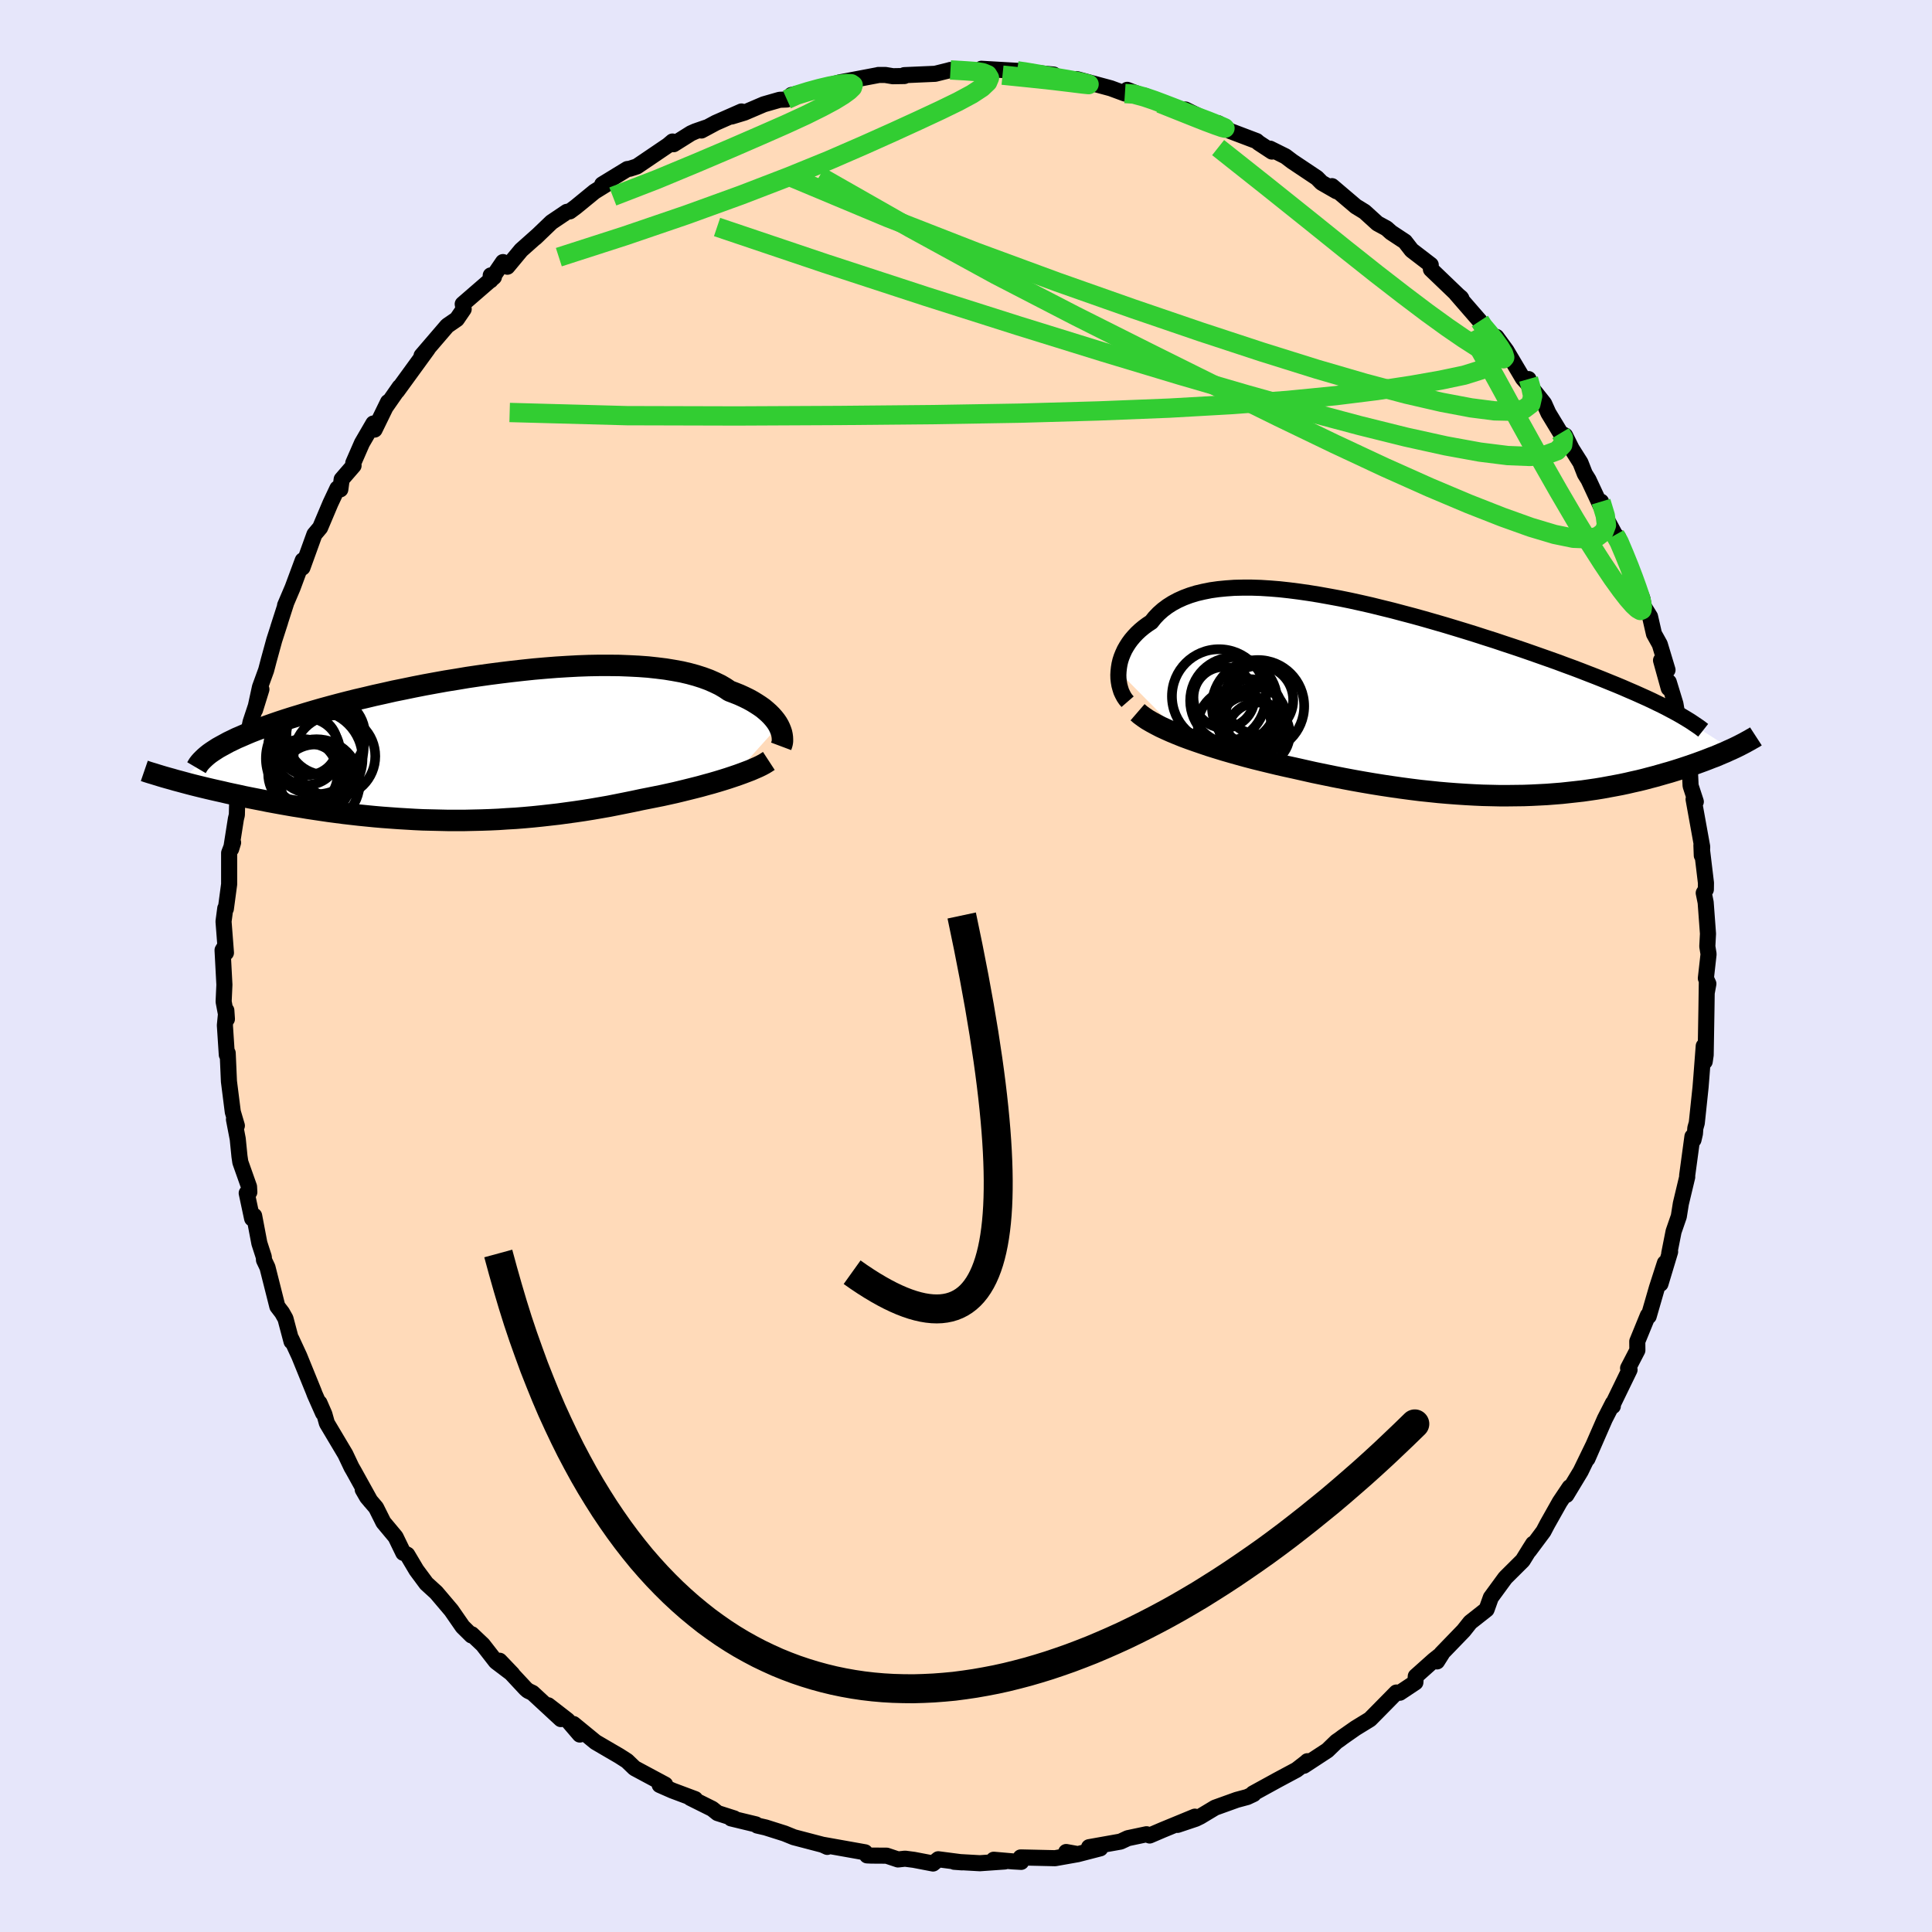 <svg xmlns="http://www.w3.org/2000/svg" width="500" height="500" viewBox="-100 -100 200 200"><defs><clipPath id="c"><path d="m31.8-2.08-.15-.26-.18-.26-.2-.25-.23-.26-.26-.26-.28-.25-.31-.26-.34-.24-.37-.24-.39-.24-.42-.23-.45-.22-.48-.22-.5-.2-.53-.2-.46-.31-.51-.3-.56-.27-.59-.26-.65-.24-.69-.22-.73-.2-.77-.18-.82-.15-.85-.14-.89-.11-.92-.1-.96-.07-.99-.05-1.01-.04-1.04-.01h-1.06l-1.09.02-1.1.04-1.11.06-1.13.07-1.14.09-1.15.1-1.15.12-1.16.13-1.15.14-1.16.15-1.14.16-1.15.17-1.13.19-1.12.18-1.11.2-1.09.2-1.07.21-1.06.22-1.04.21-1.01.23-1 .22-.96.23-.95.22-.92.23-.89.23-.86.23-.84.23-.8.23-.78.23-.75.23-.73.22-.69.22-.67.22-.64.22-.62.22-.59.22-.56.21-.54.21-.52.22-.48.21-.47.2-.43.21-.42.2-.38.21-.37.2-.34.19-.31.2-3.63 3.26.44.12.45.12.46.12.48.12.49.12.5.12.51.12.53.12.54.12.55.13.56.12.57.12.58.13.6.12.61.12.62.12.64.13.65.12.66.12.68.12.69.12.71.11.71.12.73.11.74.11.75.11.76.1.77.1.78.09.79.09.8.08.81.08.81.07.82.06.83.06.84.05.84.05.85.04.86.02.86.02.86.02h1.74l.88-.02.88-.02.88-.03.88-.04.88-.06.89-.05.88-.07.89-.08.88-.09.89-.1.88-.1.88-.12.88-.12.88-.13.87-.14.87-.15.86-.15.86-.17.85-.17.84-.17.84-.18.71-.14.7-.14.7-.14.68-.15.68-.15.66-.16.65-.16.64-.16.63-.16.61-.17.59-.16.58-.17.56-.17.54-.17.51-.17"/></clipPath><clipPath id="b"><path d="m-32.43-2.65.04-.37.06-.37.09-.38.12-.37.15-.37.17-.37.2-.35.23-.36.25-.34.28-.33.31-.33.33-.31.36-.3.39-.29.41-.27.36-.45.4-.42.44-.39.48-.36.52-.33.56-.3.6-.27.64-.24.68-.21.72-.17.75-.15.78-.11.82-.08.85-.06.88-.02h.91l.94.03.95.06.99.08 1 .11 1.02.13 1.04.15 1.05.17 1.06.19 1.08.2 1.08.22 1.09.24 1.1.25 1.09.27 1.1.27 1.09.29 1.1.29 1.08.3 1.08.31 1.07.31 1.06.32 1.05.32 1.03.32 1.02.33 1.01.32.98.33.97.32.95.32.92.32.91.32.88.31.87.31.83.31.82.3.79.3.77.3.75.29.73.29.71.29.69.28.67.28.64.28.63.27.6.27.58.26.56.26.53.26.52.25.49.25 6.71 4.29-.32.14-.32.15-.34.14-.35.15-.35.15-.38.14-.38.15-.39.15-.41.15-.41.15-.43.15-.44.15-.45.15-.46.15-.48.15-.49.15-.5.14-.52.15-.53.15-.54.14-.56.15-.57.14-.59.13-.6.14-.61.13-.63.12-.65.12-.65.12-.67.11-.69.1-.7.1-.71.08-.73.08-.74.08-.76.06-.77.06-.78.04-.8.04-.81.03-.82.01-.84.01h-.85l-.87-.02-.87-.02-.89-.04-.9-.05-.91-.06-.93-.07-.93-.08-.95-.1-.96-.1-.96-.12-.98-.13-.98-.14-1-.15-1-.16-1-.17-1.01-.18-1.01-.19-1.02-.2-1.02-.21-1.02-.21-1.02-.23-1.02-.23-.83-.18-.84-.19-.83-.2-.82-.2-.81-.2-.8-.21-.8-.22-.78-.22-.76-.22-.75-.23-.74-.23-.71-.24-.7-.24-.68-.24-.65-.24"/></clipPath><filter id="a"><feTurbulence baseFrequency=".05" numOctaves="3" result="noise" type="noise"/><feDisplacementMap in="SourceGraphic" in2="noise" scale="2"/></filter></defs><rect width="100%" height="100%" x="-100" y="-100" fill="#E6E6FA"/><path fill="#FFDAB9" stroke="#000" stroke-linejoin="round" stroke-width="1.667" d="m76.59 1.27.26.57-.17.92.01-1.04-.04 2.78-.08 4.71-.1.68-.1-1.6-.24 3.15-.09 1.12-.39 3.69-.15.53-.04.56-.15.65-.11-.33-.55 4.06.01.12L74 24.6l-.21 1.32-.54 1.56-.45 2.27.09-.17-1 3.32.46-2.15-.83 2.57-.85 2.94-.08-.09-1.1 2.69.01.92-.71 1.37-.25.48.15.17-1.83 3.77.1-.01.01-.31-.84 1.64-1.8 4.12.62-1.42-1.32 2.72-1.48 2.45.34-.8-1.02 1.52-1.29 2.29-.4.76-1.49 2 .42-.72-.4.63-.68 1.1-1.72 1.71-.11.12-1.47 2.01-.44 1.23-1.69 1.33-.69.87-2.32 2.4-.43.78.5-.79-.83.66-1.87 1.67-.04.63-1.61 1.07-.36-.02-1.87 1.9-.86.87-1.5.92-1.33.93-.29.22-.35.24-.94.91-2.43 1.59.36-.47-.14.13-.98.76-1.96 1.05-2.55 1.4.06.06-.66.31-1.08.29-2.25.81-1.53.92-.47.23-1.88.63 1.79-.85-3.35 1.38-1.33.57-.32-.13-1.94.41-.75.35-3.26.58 1.16.12-2.36.61-1.17-.23 1.22.22-2.37.42-3.56-.08.05.46-.88-.05-1.96-.17 1.14.18-2.58.18-2.65-.15.81.06-2.46-.32-.54.44-1.98-.38-.92-.12-.73.08-1.17-.39-1.57-.01-.46-.02-.21-.32-4.32-.77.41.12v.09l-.48-.22-2.98-.78-.96-.39-1.96-.62-.87-.2-.14-.12-2.57-.62h.32l-1.72-.55-.55-.44-2.27-1.13.5.12-2.35-.88-1.32-.58.57-.04-3.17-1.7-.78-.75-.81-.52-.86-.5-1.59-.93-2.28-1.87.65 1.09-1.27-1.48-2-1.55 1.31 1.43-2.93-2.71-.48-.23-.24-.21-2.69-2.89 1.31 1.37-1.69-1.28-1.36-1.75-1.14-1.08-.03.12-.92-.91-1.17-1.69-1.56-1.84-1.02-.93-1.03-1.39-.95-1.6-.25-.13-.16-.06-.8-1.65-1.26-1.51-.76-1.52-.93-1.09-.45-.78.79 1.19-1.73-3.12-.22-.38-.64-1.35-1.91-3.21-.26-.93-.51-1.17.37 1.05-.86-1.94-.12-.32-1.48-3.64-.81-1.75.01.24-.63-2.37-.35-.62-.49-.64-1.02-4.04-.36-.76-.02-.32-.46-1.42-.54-2.84-.21.28-.56-2.63.27-.1-.03-.56-.9-2.54-.09-.61-.18-1.8-.39-2.02.3.65-.42-1.42-.4-3.16-.13-2.94-.09.18-.2-3.05.15-1.54.06.89-.34-1.8.08-1.75-.19-3.58.19-.31.16.58-.25-3.24.18-1.36.06.05.34-2.54v-3.24l.41-1.08-.2.66.49-3.11.1-.41.07-3.01.31.16.19-2.17.18-1.66-.08.61.75-3.55 1.12-3.38-.66 2.13.51-2.35.64-1.76.27-1.03.57-2.08.61-1.89-.2.6.8-2.49-.09.18.78-1.83 1.05-2.83-.07.77.04-.03 1.24-3.43.59-.7 1.07-2.53.72-1.53.3.1.14-1.04 1.23-1.42-.03-.27.9-2.06 1.18-2.03.13.63 1.39-2.85-.2.45 1.4-2.01-.26.42 3.17-4.36-.59.8-.05-.1 2.66-3.1.99-.68L-52-68l-.1-.52 3.23-2.8-.33-.17-.02.51 1.29-1.89.45.48 1.43-1.72 1.82-1.62-.37.35 1.69-1.62 1.59-1.07.31-.05.62-.46 1.93-1.58 1.18-.73-.38-.02 2.6-1.59.25-.03.74-.24 3.23-2.19.46-.39.11.28 1.8-1.13.45-.2 1.12-.39-.49.3 1.49-.8 2.66-1.17-1.02.52 1.32-.4 2.01-.86 1.64-.47.75-.03.47-.47 2.87-.6-.33-.06 2.3-.59.15-.05 3.95-.75.06-.02h.72l.78.13 1.19-.02-.01-.09 3.2-.14 1.37-.34.21-.06 2.28.13.7.04.22-.29 3.84.22-.14-.01.12.03 3.67.36-.91.35 1.33-.11.57.3.63-.06.77-.01 3.52.95 1.46.54.24-.38 3.19 1.23-1.39-.62 1.75.71-.15-.08 2.65 1.25-.02-.45 3.39 1.69.32-.03-.32-.24 1.25.81 2.72 1.03.22.19 1.37.9-.19-.3 1.59.79.7.53 2.56 1.71.48.49 1.55.89-.47-.53 2.47 2.1.9.55 1.33 1.21.94.51.47.42 1.44.95.69.89 1.98 1.52.01.42.01.04 3.16 3.03-.06-.09-.48-.4 2.44 2.81.27.5.58.91.87.24 1.03 1.41 1.71 2.88.51.56.07-.49-.08.4 1.7 2.14.44.98 1.26 2.08.47.25.68 1.37.91 1.44.45 1.15.38.61 1.25 2.68.05-.41.54 1.74.92 1.71.32.26.57 1.64.9 2.07.49 1.33.54 1.28.14.82.65 1.05.41 1.79.6 1.08.8 2.65-.67-.99.8 2.89v-.64l.69 2.26.62 3.62.01.24.67 1.66.2 1.43.07 1.52.54 1.65-.23-.25.89 4.92-.04.9-.04-1.07.47 3.91-.01.68-.22.36.2.98.24 3.24-.07 1.31.13.8-.28 2.5.26.57" filter="url(#a)"/><path fill="#fff" d="m-32.43-2.65.04-.37.06-.37.09-.38.12-.37.15-.37.17-.37.2-.35.23-.36.25-.34.28-.33.31-.33.33-.31.36-.3.39-.29.41-.27.36-.45.4-.42.44-.39.48-.36.52-.33.56-.3.6-.27.64-.24.68-.21.72-.17.75-.15.78-.11.82-.08.85-.06.88-.02h.91l.94.03.95.06.99.08 1 .11 1.02.13 1.04.15 1.05.17 1.06.19 1.08.2 1.08.22 1.09.24 1.1.25 1.09.27 1.1.27 1.09.29 1.1.29 1.08.3 1.08.31 1.07.31 1.06.32 1.05.32 1.03.32 1.02.33 1.01.32.98.33.97.32.95.32.92.32.91.32.88.31.87.31.83.31.82.3.79.3.77.3.75.29.73.29.71.29.69.28.67.28.64.28.63.27.6.27.58.26.56.26.53.26.52.25.49.25 6.71 4.29-.32.14-.32.15-.34.14-.35.15-.35.15-.38.14-.38.15-.39.15-.41.15-.41.15-.43.15-.44.15-.45.15-.46.15-.48.15-.49.15-.5.14-.52.15-.53.15-.54.14-.56.15-.57.14-.59.13-.6.14-.61.13-.63.12-.65.12-.65.12-.67.11-.69.1-.7.1-.71.08-.73.08-.74.08-.76.06-.77.06-.78.04-.8.04-.81.03-.82.01-.84.01h-.85l-.87-.02-.87-.02-.89-.04-.9-.05-.91-.06-.93-.07-.93-.08-.95-.1-.96-.1-.96-.12-.98-.13-.98-.14-1-.15-1-.16-1-.17-1.01-.18-1.01-.19-1.02-.2-1.02-.21-1.02-.21-1.02-.23-1.02-.23-.83-.18-.84-.19-.83-.2-.82-.2-.81-.2-.8-.21-.8-.22-.78-.22-.76-.22-.75-.23-.74-.23-.71-.24-.7-.24-.68-.24-.65-.24" filter="url(#a)" transform="translate(48.22 -27.85)"/><path fill="#fff" d="m31.8-2.08-.15-.26-.18-.26-.2-.25-.23-.26-.26-.26-.28-.25-.31-.26-.34-.24-.37-.24-.39-.24-.42-.23-.45-.22-.48-.22-.5-.2-.53-.2-.46-.31-.51-.3-.56-.27-.59-.26-.65-.24-.69-.22-.73-.2-.77-.18-.82-.15-.85-.14-.89-.11-.92-.1-.96-.07-.99-.05-1.01-.04-1.04-.01h-1.06l-1.09.02-1.1.04-1.11.06-1.13.07-1.14.09-1.15.1-1.15.12-1.16.13-1.15.14-1.16.15-1.14.16-1.15.17-1.13.19-1.12.18-1.11.2-1.09.2-1.07.21-1.06.22-1.04.21-1.01.23-1 .22-.96.23-.95.22-.92.23-.89.23-.86.23-.84.23-.8.23-.78.23-.75.23-.73.22-.69.22-.67.22-.64.22-.62.22-.59.22-.56.21-.54.21-.52.22-.48.21-.47.2-.43.21-.42.2-.38.21-.37.2-.34.19-.31.2-3.63 3.26.44.12.45.12.46.12.48.12.49.12.5.12.51.12.53.12.54.12.55.13.56.12.57.12.58.13.6.12.61.12.62.12.64.13.65.12.66.12.68.12.69.12.71.11.71.12.73.11.74.11.75.11.76.1.77.1.78.09.79.09.8.08.81.08.81.07.82.06.83.06.84.05.84.05.85.04.86.02.86.02.86.02h1.74l.88-.02.88-.02.88-.03.88-.04.88-.06.89-.05.88-.07.89-.08.88-.09.89-.1.88-.1.88-.12.88-.12.88-.13.87-.14.87-.15.86-.15.86-.17.85-.17.84-.17.84-.18.71-.14.7-.14.7-.14.68-.15.68-.15.66-.16.65-.16.64-.16.63-.16.61-.17.59-.16.58-.17.56-.17.54-.17.51-.17" filter="url(#a)" transform="translate(-51.19 -22.8)"/><g fill="none" stroke="#000" transform="translate(48.22 -27.85)"><path stroke-linejoin="round" stroke-width="1.667" d="m-31.49.49-.2-.23-.17-.25-.15-.28-.14-.3-.1-.32-.09-.33-.06-.35-.04-.35-.01-.36.02-.37.04-.37.06-.37.09-.38.12-.37.15-.37.17-.37.2-.35.23-.36.25-.34.28-.33.31-.33.33-.31.36-.3.39-.29.41-.27.36-.45.4-.42.44-.39.48-.36.52-.33.56-.3.6-.27.64-.24.68-.21.72-.17.75-.15.78-.11.82-.08.85-.06.88-.02h.91l.94.03.95.06.99.08 1 .11 1.02.13 1.04.15 1.05.17 1.06.19 1.08.2 1.08.22 1.09.24 1.1.25 1.09.27 1.1.27 1.09.29 1.1.29 1.08.3 1.08.31 1.07.31 1.06.32 1.05.32 1.03.32 1.02.33 1.01.32.98.33.97.32.95.32.92.32.91.32.88.31.87.31.83.31.82.3.79.3.77.3.75.29.73.29.71.29.69.28.67.28.64.28.63.27.6.27.58.26.56.26.53.26.52.25.49.25.47.25.45.24.43.24.41.24.38.23.37.23.34.23.33.22.31.22.28.22" filter="url(#a)"/><path stroke-linejoin="round" stroke-width="2.222" d="m-30.46 1.58.29.25.34.25.38.26.43.25.46.25.5.26.54.25.56.25.6.25.62.25.65.24.68.24.7.24.71.24.74.23.75.23.76.22.78.22.8.22.8.21.81.2.82.2.83.2.84.19.83.18 1.02.23 1.02.23 1.02.21 1.02.21 1.02.2 1.01.19 1.01.18 1 .17 1 .16 1 .15.98.14.98.13.96.12.96.1.95.1.93.08.93.07.91.06.9.05.89.04.87.02.87.02h.85l.84-.01.82-.01.81-.03.8-.04.78-.04.77-.06.76-.06.74-.08.73-.08.71-.08.7-.1.69-.1.67-.11.65-.12.65-.12.63-.12.61-.13.6-.14.59-.13.57-.14.56-.15.54-.14.53-.15.52-.15.5-.14.49-.15.48-.15.46-.15.45-.15.44-.15.43-.15.41-.15.41-.15.39-.15.38-.15.38-.14.35-.15.35-.15.34-.14.32-.15.32-.14.3-.14.29-.14.28-.14.27-.14.25-.13.25-.14.24-.13.22-.13.22-.12.2-.13" filter="url(#a)"/><circle cx="-17.986" cy=".952" r="4.776" clip-path="url(#b)" filter="url(#a)"/><circle cx="-21.511" cy=".047" r="3.162" clip-path="url(#b)" filter="url(#a)"/><circle cx="-22.031" cy="-.073" r="4.87" clip-path="url(#b)" filter="url(#a)"/><circle cx="-17.971" cy="3.842" r="3.266" clip-path="url(#b)" filter="url(#a)"/><circle cx="-18.806" cy="1.472" r="3.314" clip-path="url(#b)" filter="url(#a)"/><circle cx="-18.251" cy="2.192" r="3.194" clip-path="url(#b)" filter="url(#a)"/><circle cx="-18.986" cy="2.962" r="3.072" clip-path="url(#b)" filter="url(#a)"/><circle cx="-20.511" cy=".392" r="4.504" clip-path="url(#b)" filter="url(#a)"/><circle cx="-17.911" cy=".317" r="3.564" clip-path="url(#b)" filter="url(#a)"/><circle cx="-20.416" cy="2.972" r="3.802" clip-path="url(#b)" filter="url(#a)"/></g><g fill="none" stroke="#000" transform="translate(-51.19 -22.8)"><path stroke-linejoin="round" stroke-width="2.222" d="m32.05.06.06-.16.05-.17.03-.19v-.2l-.01-.22-.03-.22-.05-.24-.08-.24-.1-.25-.12-.25-.15-.26-.18-.26-.2-.25-.23-.26-.26-.26-.28-.25-.31-.26-.34-.24-.37-.24-.39-.24-.42-.23-.45-.22-.48-.22-.5-.2-.53-.2-.46-.31-.51-.3-.56-.27-.59-.26-.65-.24-.69-.22-.73-.2-.77-.18-.82-.15-.85-.14-.89-.11-.92-.1-.96-.07-.99-.05-1.01-.04-1.04-.01h-1.06l-1.09.02-1.1.04-1.11.06-1.13.07-1.14.09-1.15.1-1.15.12-1.16.13-1.15.14-1.16.15-1.14.16-1.15.17-1.13.19-1.12.18-1.11.2-1.09.2-1.07.21-1.06.22-1.04.21-1.01.23-1 .22-.96.23-.95.22-.92.23-.89.23-.86.23-.84.23-.8.23-.78.23-.75.23-.73.22-.69.22-.67.22-.64.22-.62.22-.59.22-.56.21-.54.21-.52.22-.48.21-.47.2-.43.21-.42.2-.38.21-.37.2-.34.19-.31.2-.29.19-.27.19-.24.19-.22.19-.2.19-.18.18-.16.18-.14.18-.11.18-.1.17m59.25-.7-.23.15-.26.16-.3.16-.33.16-.37.16-.39.17-.42.16-.45.17-.47.17-.5.17-.51.17-.54.17-.56.17-.58.17-.59.16-.61.17-.63.16-.64.16-.65.16-.66.16-.68.15-.68.15-.7.14-.7.14-.71.14-.84.18-.84.17-.85.17-.86.17-.86.15-.87.15-.87.14-.88.13-.88.12-.88.12-.88.1-.89.1-.88.09-.89.08-.88.07-.89.05-.88.06-.88.04-.88.03-.88.02-.88.02h-1.74l-.86-.02-.86-.02-.86-.02-.85-.04-.84-.05-.84-.05-.83-.06-.82-.06-.81-.07-.81-.08-.8-.08-.79-.09-.78-.09-.77-.1-.76-.1-.75-.11-.74-.11-.73-.11-.71-.12-.71-.11-.69-.12-.68-.12-.66-.12-.65-.12-.64-.13-.62-.12-.61-.12-.6-.12-.58-.13-.57-.12-.56-.12-.55-.13-.54-.12-.53-.12-.51-.12-.5-.12-.49-.12-.48-.12-.46-.12-.45-.12-.44-.12-.42-.11-.41-.12-.4-.11-.39-.11-.37-.11-.36-.11-.35-.11-.34-.1-.32-.1-.32-.11" filter="url(#a)"/><circle cx="-16.943" cy="-.049" r="3.08" clip-path="url(#c)" filter="url(#a)"/><circle cx="-16.283" cy="1.311" r="5" clip-path="url(#c)" filter="url(#a)"/><circle cx="-16.173" cy="3.546" r="3.682" clip-path="url(#c)" filter="url(#a)"/><circle cx="-17.448" cy="2.911" r="3.6" clip-path="url(#c)" filter="url(#a)"/><circle cx="-16.918" cy="3.571" r="3.808" clip-path="url(#c)" filter="url(#a)"/><circle cx="-15.088" cy="-1.054" r="4.078" clip-path="url(#c)" filter="url(#a)"/><circle cx="-16.043" cy="3.796" r="4.47" clip-path="url(#c)" filter="url(#a)"/><circle cx="-14.188" cy="1.081" r="4.226" clip-path="url(#c)" filter="url(#a)"/><circle cx="-16.098" cy=".091" r="4.938" clip-path="url(#c)" filter="url(#a)"/><circle cx="-17.088" cy=".596" r="3.468" clip-path="url(#c)" filter="url(#a)"/></g><g fill="none" stroke="#32CD32" stroke-linejoin="round" stroke-width="2"><path d="m58.23-60.76.22.77.21.99-.18.81-.7.53-1.26.23-1.82-.04-2.42-.31-3.02-.57-3.65-.84-4.3-1.14-4.98-1.45-5.66-1.77-6.36-2.09-7.05-2.41-7.77-2.74-8.47-3.12-9.14-3.57-9.82-4.11m34.39-8.73.91.06 1.13.31 1 .34 1.01.38 1.12.43 1.18.46 1.17.45 1.03.39.83.33.59.24.34.15.05.05-.29-.07-.66-.23-1.02-.38-1.29-.51-1.53-.61-1.93-.77m-38.63-.4 1-.45 1.22-.38 1.13-.31 1.06-.25.97-.18.77-.08.51.02.2.14-.08.25-.35.34-.62.45-.91.56-1.27.68-1.67.83-2.11.97-2.57 1.13-3.04 1.32-3.55 1.51-4.11 1.71-4.6 1.78m34.95-13.1 1.58.09.98.07.76.12.52.21.2.33-.19.45-.59.56-1.02.67-1.45.78-1.85.9-2.23 1.04-2.62 1.2-3.06 1.37-3.59 1.56-4.22 1.72-4.94 1.9-5.66 2.05-6.33 2.16-6.83 2.2" filter="url(#a)"/><path d="m67.2-44.62.41.73.53 1.25.53 1.31.45 1.18.36 1 .28.82.18.66.08.5-.04.3-.17.07-.31-.18-.43-.4-.57-.65-.7-.9-.88-1.22-1.07-1.6-1.29-2.02-1.51-2.47-1.72-2.94-1.93-3.39-2.13-3.84-2.33-4.27-2.74-4.91" filter="url(#a)"/><path d="m53.19-66.77.36.55.54.64.62.76.56.78.38.64.12.39-.13.15-.37-.06-.58-.22-.8-.38-1.05-.59-1.34-.86-1.69-1.16-2.06-1.49-2.45-1.85-2.84-2.2-3.25-2.58-3.74-3.01-4.35-3.48-5.02-3.98m39.64 36.65.44 1.45.12.98-.26.68-.64.49-1.04.25-1.49-.06-1.95-.4-2.44-.73-2.96-1.06-3.49-1.37-4.05-1.71-4.61-2.06-5.2-2.43-5.79-2.79L26-59.97l-7-3.48-7.65-3.84-8.28-4.28-8.83-4.83-9.41-5.36M5.29-92.67l.96.14 1.3.22 1.04.2.84.16.76.13.76.13.75.15.65.15.39.11-.05.04-.59-.06-1.21-.15-1.83-.22-2.43-.26-2.85-.29" filter="url(#a)"/><path d="m54.04-65.36.67.67.24 1.14-.41 1.06-1.15.76-1.82.57-2.43.51-3.01.53-3.6.55-4.26.53-4.98.49-5.74.43-6.52.37-7.32.29-8.12.23-8.92.15-9.74.09-10.6.05-11.42-.03-12.15-.33" filter="url(#a)"/><path d="m61.55-55.16.3.5-.08.71-.58.61-1.13.42-1.7.17-2.28-.09-2.88-.36-3.51-.64-4.13-.91-4.79-1.19-5.48-1.46-6.21-1.74-7.01-2.04-7.86-2.37-8.74-2.71-9.6-3.05-10.43-3.41-11.21-3.78" filter="url(#a)"/></g><path fill="none" stroke="#000" stroke-linejoin="round" stroke-width="3" d="M-11.79 31.7Q10.9 47.94-.445-5.228" filter="url(#a)"/><path fill="#D77F8C" stroke="#000" stroke-linejoin="round" stroke-width="3" d="m-48.42 29.76.49 1.8.5 1.76.51 1.72.53 1.69.55 1.64.57 1.6.57 1.56.6 1.52.6 1.48.62 1.45.64 1.4.65 1.37.66 1.33.68 1.29.69 1.26.7 1.21.72 1.18.73 1.15.74 1.1.75 1.07.77 1.04.77.99.79.97.8.92.81.89.83.86.83.82.85.79.85.75.87.72.87.69.89.65.89.62.91.59.91.55.93.52.93.49.94.45.95.43.96.39.96.36.98.33.98.3.99.27.99.24 1.01.21 1.01.18 1.01.15 1.03.12 1.03.09 1.03.06 1.04.03 1.05.01 1.05-.03 1.06-.05 1.06-.08 1.07-.1 1.07-.14 1.08-.16 1.08-.19 1.09-.21 1.09-.24 1.09-.27 1.1-.29 1.1-.32 1.1-.34 1.1-.37 1.11-.39 1.11-.42 1.12-.44 1.11-.47 1.12-.49 1.12-.51 1.12-.54 1.12-.56 1.12-.58 1.12-.6 1.13-.63 1.12-.65 1.13-.67 1.12-.7 1.12-.71 1.13-.74 1.12-.76 1.13-.78 1.12-.79 1.12-.82 1.12-.84 1.11-.86 1.12-.88 1.11-.9 1.12-.91 1.11-.94 1.1-.95 1.11-.97 1.1-.99 1.1-1.01 1.09-1.03 1.09-1.04 1.09-1.06-1.09 1.06-1.09 1.04-1.09 1.03-1.1 1.01-1.1.99-1.11.97-1.1.95-1.11.94-1.12.91-1.11.9-1.12.88-1.11.86-1.12.84-1.12.82-1.12.79-1.13.78-1.12.76-1.13.74-1.12.71-1.12.7-1.13.67-1.12.65-1.13.63-1.12.6-1.12.58-1.12.56-1.12.54-1.12.51-1.12.49-1.11.47-1.12.44-1.11.42-1.11.39-1.1.37-1.1.34-1.1.32-1.1.29-1.09.27-1.09.24-1.09.21-1.08.19-1.08.16-1.07.14-1.07.1-1.06.08-1.06.05-1.05.03-1.05-.01-1.04-.03-1.04-.06-1.02-.09-1.03-.12-1.01-.15-1.01-.18-1.01-.21-.99-.24-.99-.27-.98-.3-.98-.33-.96-.36-.96-.39-.95-.43-.94-.45-.93-.49-.93-.52-.91-.55-.91-.59-.89-.62-.89-.65-.87-.69-.87-.72-.85-.75-.85-.79-.83-.82-.83-.86-.81-.89-.8-.92-.79-.97-.77-.99-.77-1.04-.75-1.07-.74-1.1-.73-1.15-.72-1.18-.7-1.21-.69-1.26-.68-1.29-.66-1.33-.65-1.37-.64-1.4-.62-1.45-.6-1.48-.6-1.52-.57-1.56-.57-1.6-.55-1.64-.53-1.69-.51-1.72-.5-1.76" filter="url(#a)"/></svg>